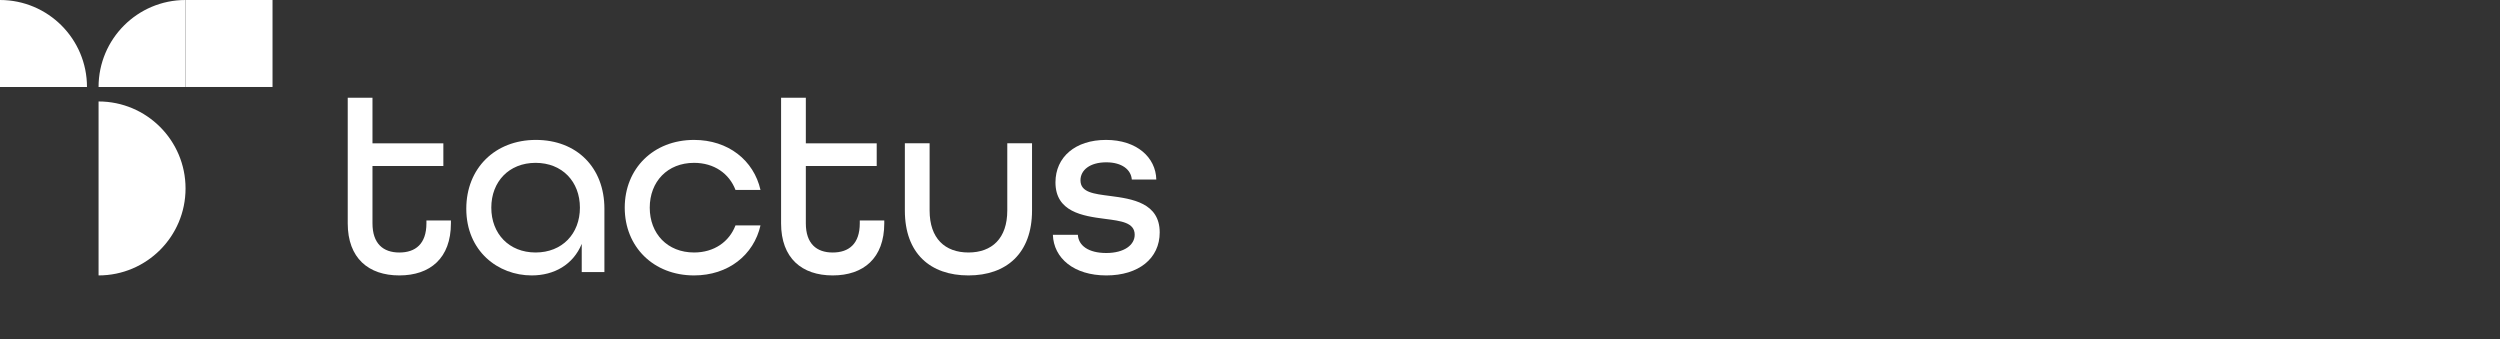 <svg width="177" height="24" viewBox="0 0 177 24" xmlns="http://www.w3.org/2000/svg">
  <rect x="0" y="0" width="177" height="24" fill="#333333" stroke="none"/>
  <defs>
    <style>
      .cls-1 {
        fill: #fff;
      }
    </style>
  </defs>
  <g id="Layer_1-2" data-name="Layer_1" transform="scale(0.13)">
    <g>
      <g>
        <path class="cls-1" d="M189.38,121.62V53.21h13.48v24.84h38.6v12.35h-38.6v31.22c0,11.07,5.82,15.9,14.62,15.9s14.76-4.68,14.76-15.9v-1.56h13.34v1.56c0,19.02-11.35,28.38-28.1,28.38s-28.1-9.37-28.1-28.38Z"/>
        <path class="cls-1" d="M253.95,113.67c0-22,15.61-37.47,37.89-37.47s37.33,15.04,37.33,37.47v34.49h-12.35v-15.33c-4.68,11.35-15.04,17.17-27.25,17.17-18.31,0-35.62-13.2-35.62-36.33ZM315.83,113.1c0-14.19-9.65-24.41-24.13-24.41s-24.13,10.22-24.13,24.41,9.65,24.41,24.13,24.41,24.13-10.22,24.13-24.41Z"/>
        <path class="cls-1" d="M340.24,113.1c0-21.29,15.61-36.9,37.75-36.9,18.59,0,32.5,11.07,36.19,27.25h-13.62c-3.41-8.94-11.64-14.76-22.57-14.76-14.48,0-24.13,10.22-24.13,24.41s9.65,24.41,24.13,24.41c10.93,0,19.16-5.82,22.57-14.76h13.62c-3.69,16.18-17.6,27.25-36.19,27.25-22.14,0-37.75-15.61-37.75-36.9Z"/>
        <path class="cls-1" d="M425.39,121.62V53.21h13.48v24.84h38.6v12.35h-38.6v31.22c0,11.07,5.82,15.9,14.62,15.9s14.76-4.68,14.76-15.9v-1.56h13.34v1.56c0,19.02-11.35,28.38-28.1,28.38s-28.1-9.37-28.1-28.38Z"/>
        <path class="cls-1" d="M492.8,114.66v-36.62h13.48v36.62c0,15.19,8.37,22.85,21.15,22.85s21.15-7.66,21.15-22.85v-36.62h13.48v36.62c0,23.28-13.91,35.34-34.63,35.34s-34.63-11.92-34.63-35.34Z"/>
        <path class="cls-1" d="M573.41,127.86h13.62c.28,5.82,5.68,9.93,15.47,9.93s15.47-4.4,15.47-9.93c0-6.67-7.38-7.52-16.18-8.66-12.21-1.56-26.97-3.83-26.97-19.87,0-13.77,10.79-23.13,27.53-23.13s27.11,9.51,27.39,21.57h-13.34c-.43-5.39-5.39-9.37-13.91-9.37-8.94,0-14.05,4.26-14.05,9.79,0,6.67,7.38,7.38,16.04,8.52,12.21,1.56,27.11,3.83,27.11,19.87,0,14.19-11.5,23.42-29.09,23.42s-28.67-9.37-29.09-22.14Z"/>
      </g>
      <g>
        <path class="cls-1" d="M47.37,47.37C47.37,21.21,26.16,0,0,0v47.37h47.37Z"/>
        <path class="cls-1" d="M53.68,55.26v94.74c26.16,0,47.37-21.21,47.37-47.37s-21.21-47.37-47.37-47.37Z"/>
        <path class="cls-1" d="M101.05,0c-26.16,0-47.37,21.21-47.37,47.37h47.37V0Z"/>
        <rect class="cls-1" x="101.05" width="47.37" height="47.37"/>
      </g>
    </g>
  </g>
</svg>